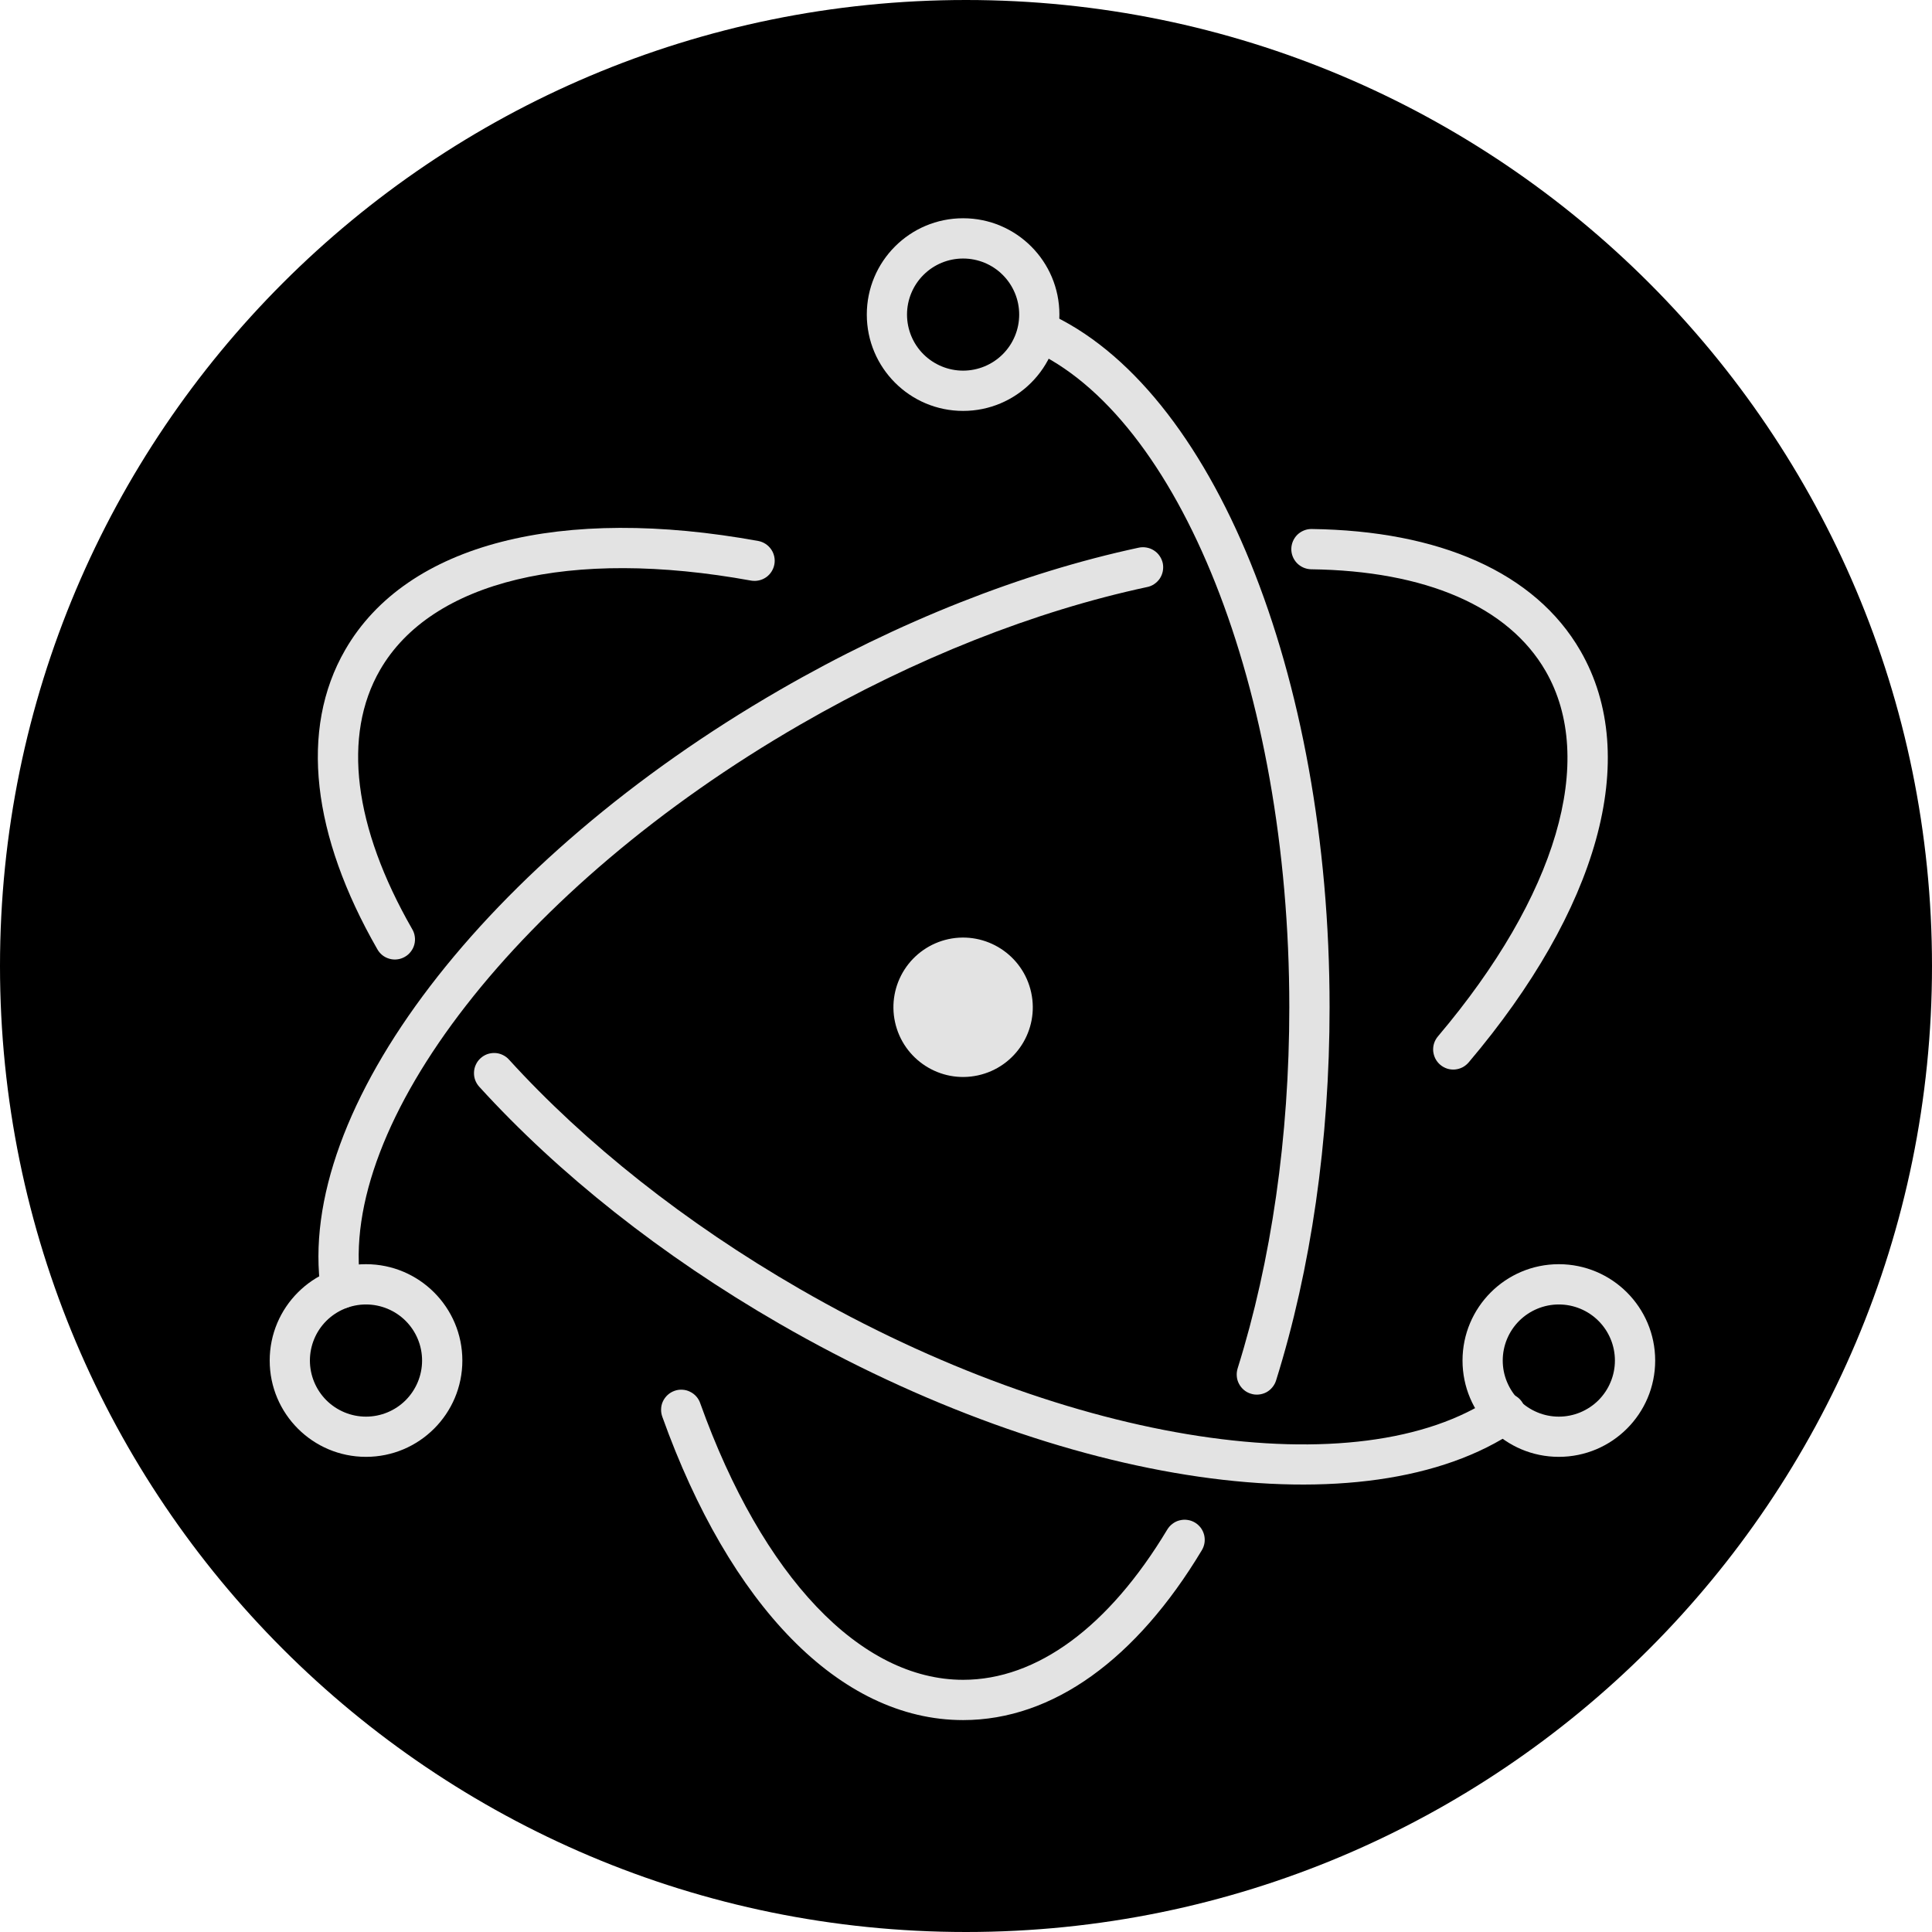 <svg width="32" height="32" viewBox="0 0 32 32" fill="none" xmlns="http://www.w3.org/2000/svg">
<path d="M16 32C24.837 32 32 24.837 32 16C32 7.163 24.837 0 16 0C7.163 0 0 7.163 0 16C0 24.837 7.163 32 16 32Z" fill="black"/>
<path d="M12.563 8.961C9.312 8.369 6.742 8.989 5.718 10.763C4.953 12.087 5.172 13.842 6.248 15.719C6.269 15.758 6.298 15.792 6.332 15.82C6.367 15.848 6.407 15.868 6.45 15.88C6.492 15.892 6.537 15.896 6.581 15.89C6.625 15.885 6.668 15.87 6.706 15.848C6.745 15.826 6.778 15.797 6.805 15.761C6.832 15.726 6.852 15.686 6.863 15.643C6.874 15.6 6.877 15.555 6.87 15.511C6.864 15.467 6.849 15.425 6.826 15.387C5.857 13.697 5.668 12.182 6.295 11.096C7.146 9.623 9.438 9.07 12.443 9.617C12.53 9.631 12.618 9.611 12.69 9.561C12.761 9.511 12.81 9.434 12.826 9.348C12.842 9.262 12.823 9.173 12.774 9.101C12.724 9.028 12.649 8.978 12.563 8.961ZM7.938 18C9.252 19.444 10.96 20.799 12.907 21.923C17.623 24.646 22.643 25.373 25.117 23.686C25.154 23.662 25.186 23.631 25.21 23.594C25.235 23.557 25.252 23.516 25.261 23.472C25.269 23.429 25.269 23.384 25.26 23.341C25.252 23.298 25.234 23.256 25.209 23.22C25.184 23.183 25.152 23.152 25.115 23.128C25.078 23.104 25.036 23.087 24.993 23.079C24.949 23.072 24.905 23.073 24.861 23.082C24.818 23.092 24.777 23.11 24.741 23.136C22.527 24.645 17.758 23.954 13.241 21.346C11.351 20.255 9.698 18.943 8.431 17.551C8.402 17.518 8.366 17.492 8.326 17.473C8.287 17.454 8.244 17.443 8.2 17.441C8.156 17.439 8.112 17.446 8.071 17.46C8.03 17.475 7.992 17.498 7.959 17.528C7.927 17.557 7.9 17.593 7.882 17.633C7.863 17.672 7.853 17.715 7.851 17.759C7.849 17.803 7.855 17.847 7.87 17.888C7.885 17.929 7.908 17.967 7.938 18Z" fill="#E3E3E3"/>
<path d="M24.328 17.594C26.456 15.08 27.199 12.551 26.177 10.78C25.425 9.477 23.835 8.789 21.721 8.762C21.634 8.762 21.55 8.797 21.487 8.858C21.425 8.92 21.39 9.003 21.388 9.091C21.387 9.179 21.421 9.263 21.481 9.326C21.542 9.389 21.625 9.426 21.713 9.429C23.613 9.453 24.983 10.046 25.6 11.114C26.449 12.584 25.786 14.839 23.819 17.163C23.79 17.197 23.768 17.235 23.754 17.277C23.74 17.319 23.735 17.363 23.738 17.407C23.742 17.451 23.754 17.494 23.774 17.534C23.794 17.573 23.822 17.608 23.855 17.636C23.889 17.665 23.928 17.686 23.97 17.7C24.012 17.713 24.056 17.718 24.1 17.714C24.144 17.71 24.187 17.697 24.226 17.677C24.265 17.656 24.299 17.628 24.328 17.594ZM18.857 9.072C16.933 9.485 14.884 10.291 12.917 11.427C8.049 14.237 4.874 18.381 5.315 21.386C5.321 21.43 5.335 21.472 5.358 21.51C5.38 21.548 5.41 21.581 5.445 21.608C5.48 21.634 5.52 21.654 5.563 21.665C5.606 21.676 5.65 21.678 5.694 21.672C5.737 21.665 5.779 21.65 5.817 21.627C5.855 21.605 5.888 21.575 5.914 21.539C5.94 21.503 5.959 21.463 5.969 21.42C5.98 21.377 5.982 21.333 5.975 21.289C5.583 18.621 8.593 14.693 13.251 12.004C15.159 10.902 17.142 10.122 18.997 9.724C19.04 9.716 19.082 9.699 19.118 9.674C19.155 9.649 19.187 9.617 19.211 9.581C19.235 9.544 19.252 9.502 19.26 9.459C19.268 9.415 19.268 9.371 19.259 9.327C19.249 9.284 19.231 9.243 19.206 9.207C19.181 9.17 19.149 9.14 19.111 9.116C19.074 9.092 19.032 9.076 18.989 9.069C18.945 9.061 18.901 9.062 18.857 9.072Z" fill="#E3E3E3"/>
<path d="M10.971 23.469C12.084 26.577 13.905 28.49 15.952 28.49C17.445 28.49 18.827 27.472 19.904 25.68C19.927 25.643 19.943 25.601 19.95 25.557C19.957 25.514 19.955 25.469 19.945 25.426C19.934 25.383 19.916 25.343 19.89 25.307C19.863 25.272 19.83 25.241 19.793 25.219C19.755 25.196 19.713 25.181 19.669 25.175C19.625 25.168 19.581 25.171 19.538 25.182C19.495 25.192 19.455 25.212 19.42 25.239C19.384 25.265 19.355 25.299 19.332 25.337C18.364 26.947 17.175 27.823 15.952 27.823C14.252 27.823 12.628 26.117 11.599 23.245C11.585 23.203 11.563 23.164 11.533 23.13C11.504 23.097 11.468 23.07 11.428 23.051C11.389 23.031 11.345 23.02 11.301 23.018C11.257 23.015 11.212 23.022 11.171 23.037C11.129 23.052 11.091 23.075 11.058 23.105C11.025 23.135 10.999 23.171 10.98 23.211C10.961 23.251 10.951 23.295 10.95 23.339C10.948 23.384 10.956 23.428 10.971 23.469H10.971ZM21.137 22.861C21.713 21.02 22.022 18.897 22.022 16.683C22.022 11.161 20.089 6.401 17.336 5.178C17.256 5.145 17.165 5.144 17.084 5.176C17.003 5.208 16.938 5.271 16.903 5.35C16.867 5.43 16.865 5.521 16.895 5.602C16.926 5.684 16.987 5.75 17.066 5.787C19.521 6.878 21.355 11.396 21.355 16.683C21.355 18.831 21.056 20.887 20.5 22.662C20.487 22.704 20.481 22.748 20.485 22.793C20.488 22.837 20.5 22.88 20.521 22.919C20.541 22.958 20.569 22.993 20.602 23.021C20.636 23.05 20.675 23.071 20.718 23.084C20.76 23.098 20.804 23.102 20.848 23.098C20.892 23.094 20.935 23.081 20.974 23.061C21.013 23.04 21.047 23.012 21.075 22.977C21.103 22.943 21.124 22.904 21.137 22.861H21.137ZM27.415 22.535C27.415 21.654 26.7 20.939 25.819 20.939C24.938 20.939 24.224 21.654 24.224 22.535C24.224 23.416 24.938 24.13 25.819 24.13C26.7 24.13 27.415 23.416 27.415 22.535ZM26.748 22.535C26.748 22.657 26.724 22.778 26.677 22.89C26.631 23.003 26.562 23.105 26.476 23.192C26.39 23.278 26.287 23.346 26.175 23.393C26.062 23.44 25.941 23.464 25.819 23.464C25.697 23.464 25.576 23.44 25.464 23.393C25.351 23.346 25.249 23.278 25.162 23.192C25.076 23.105 25.008 23.003 24.961 22.89C24.914 22.778 24.89 22.657 24.89 22.535C24.89 22.288 24.988 22.052 25.162 21.878C25.337 21.704 25.573 21.606 25.819 21.606C26.066 21.606 26.302 21.704 26.476 21.878C26.65 22.052 26.748 22.288 26.748 22.535ZM6.062 24.13C6.943 24.13 7.658 23.416 7.658 22.535C7.658 21.654 6.943 20.939 6.062 20.939C5.181 20.939 4.467 21.654 4.467 22.535C4.467 23.416 5.181 24.13 6.062 24.13ZM6.062 23.464C5.816 23.464 5.58 23.366 5.405 23.192C5.231 23.017 5.133 22.781 5.133 22.535C5.133 22.288 5.231 22.052 5.405 21.878C5.58 21.704 5.816 21.606 6.062 21.606C6.308 21.606 6.545 21.704 6.719 21.878C6.893 22.052 6.991 22.288 6.991 22.535C6.991 22.781 6.893 23.017 6.719 23.192C6.545 23.366 6.308 23.464 6.062 23.464Z" fill="#E3E3E3"/>
<path d="M15.952 6.806C16.833 6.806 17.547 6.091 17.547 5.21C17.547 4.329 16.833 3.615 15.952 3.615C15.071 3.615 14.357 4.329 14.357 5.21C14.357 6.091 15.071 6.806 15.952 6.806ZM15.952 6.139C15.706 6.139 15.47 6.041 15.295 5.867C15.121 5.693 15.023 5.457 15.023 5.21C15.023 4.964 15.121 4.728 15.295 4.554C15.47 4.379 15.706 4.282 15.952 4.282C16.198 4.282 16.435 4.379 16.609 4.554C16.783 4.728 16.881 4.964 16.881 5.21C16.881 5.457 16.783 5.693 16.609 5.867C16.435 6.041 16.198 6.139 15.952 6.139ZM16.196 17.812C15.573 17.947 14.959 17.55 14.824 16.927C14.759 16.628 14.816 16.316 14.982 16.058C15.148 15.801 15.409 15.62 15.708 15.555C16.331 15.421 16.945 15.817 17.08 16.44C17.215 17.063 16.819 17.677 16.196 17.812Z" fill="#E3E3E3"/>
</svg>
